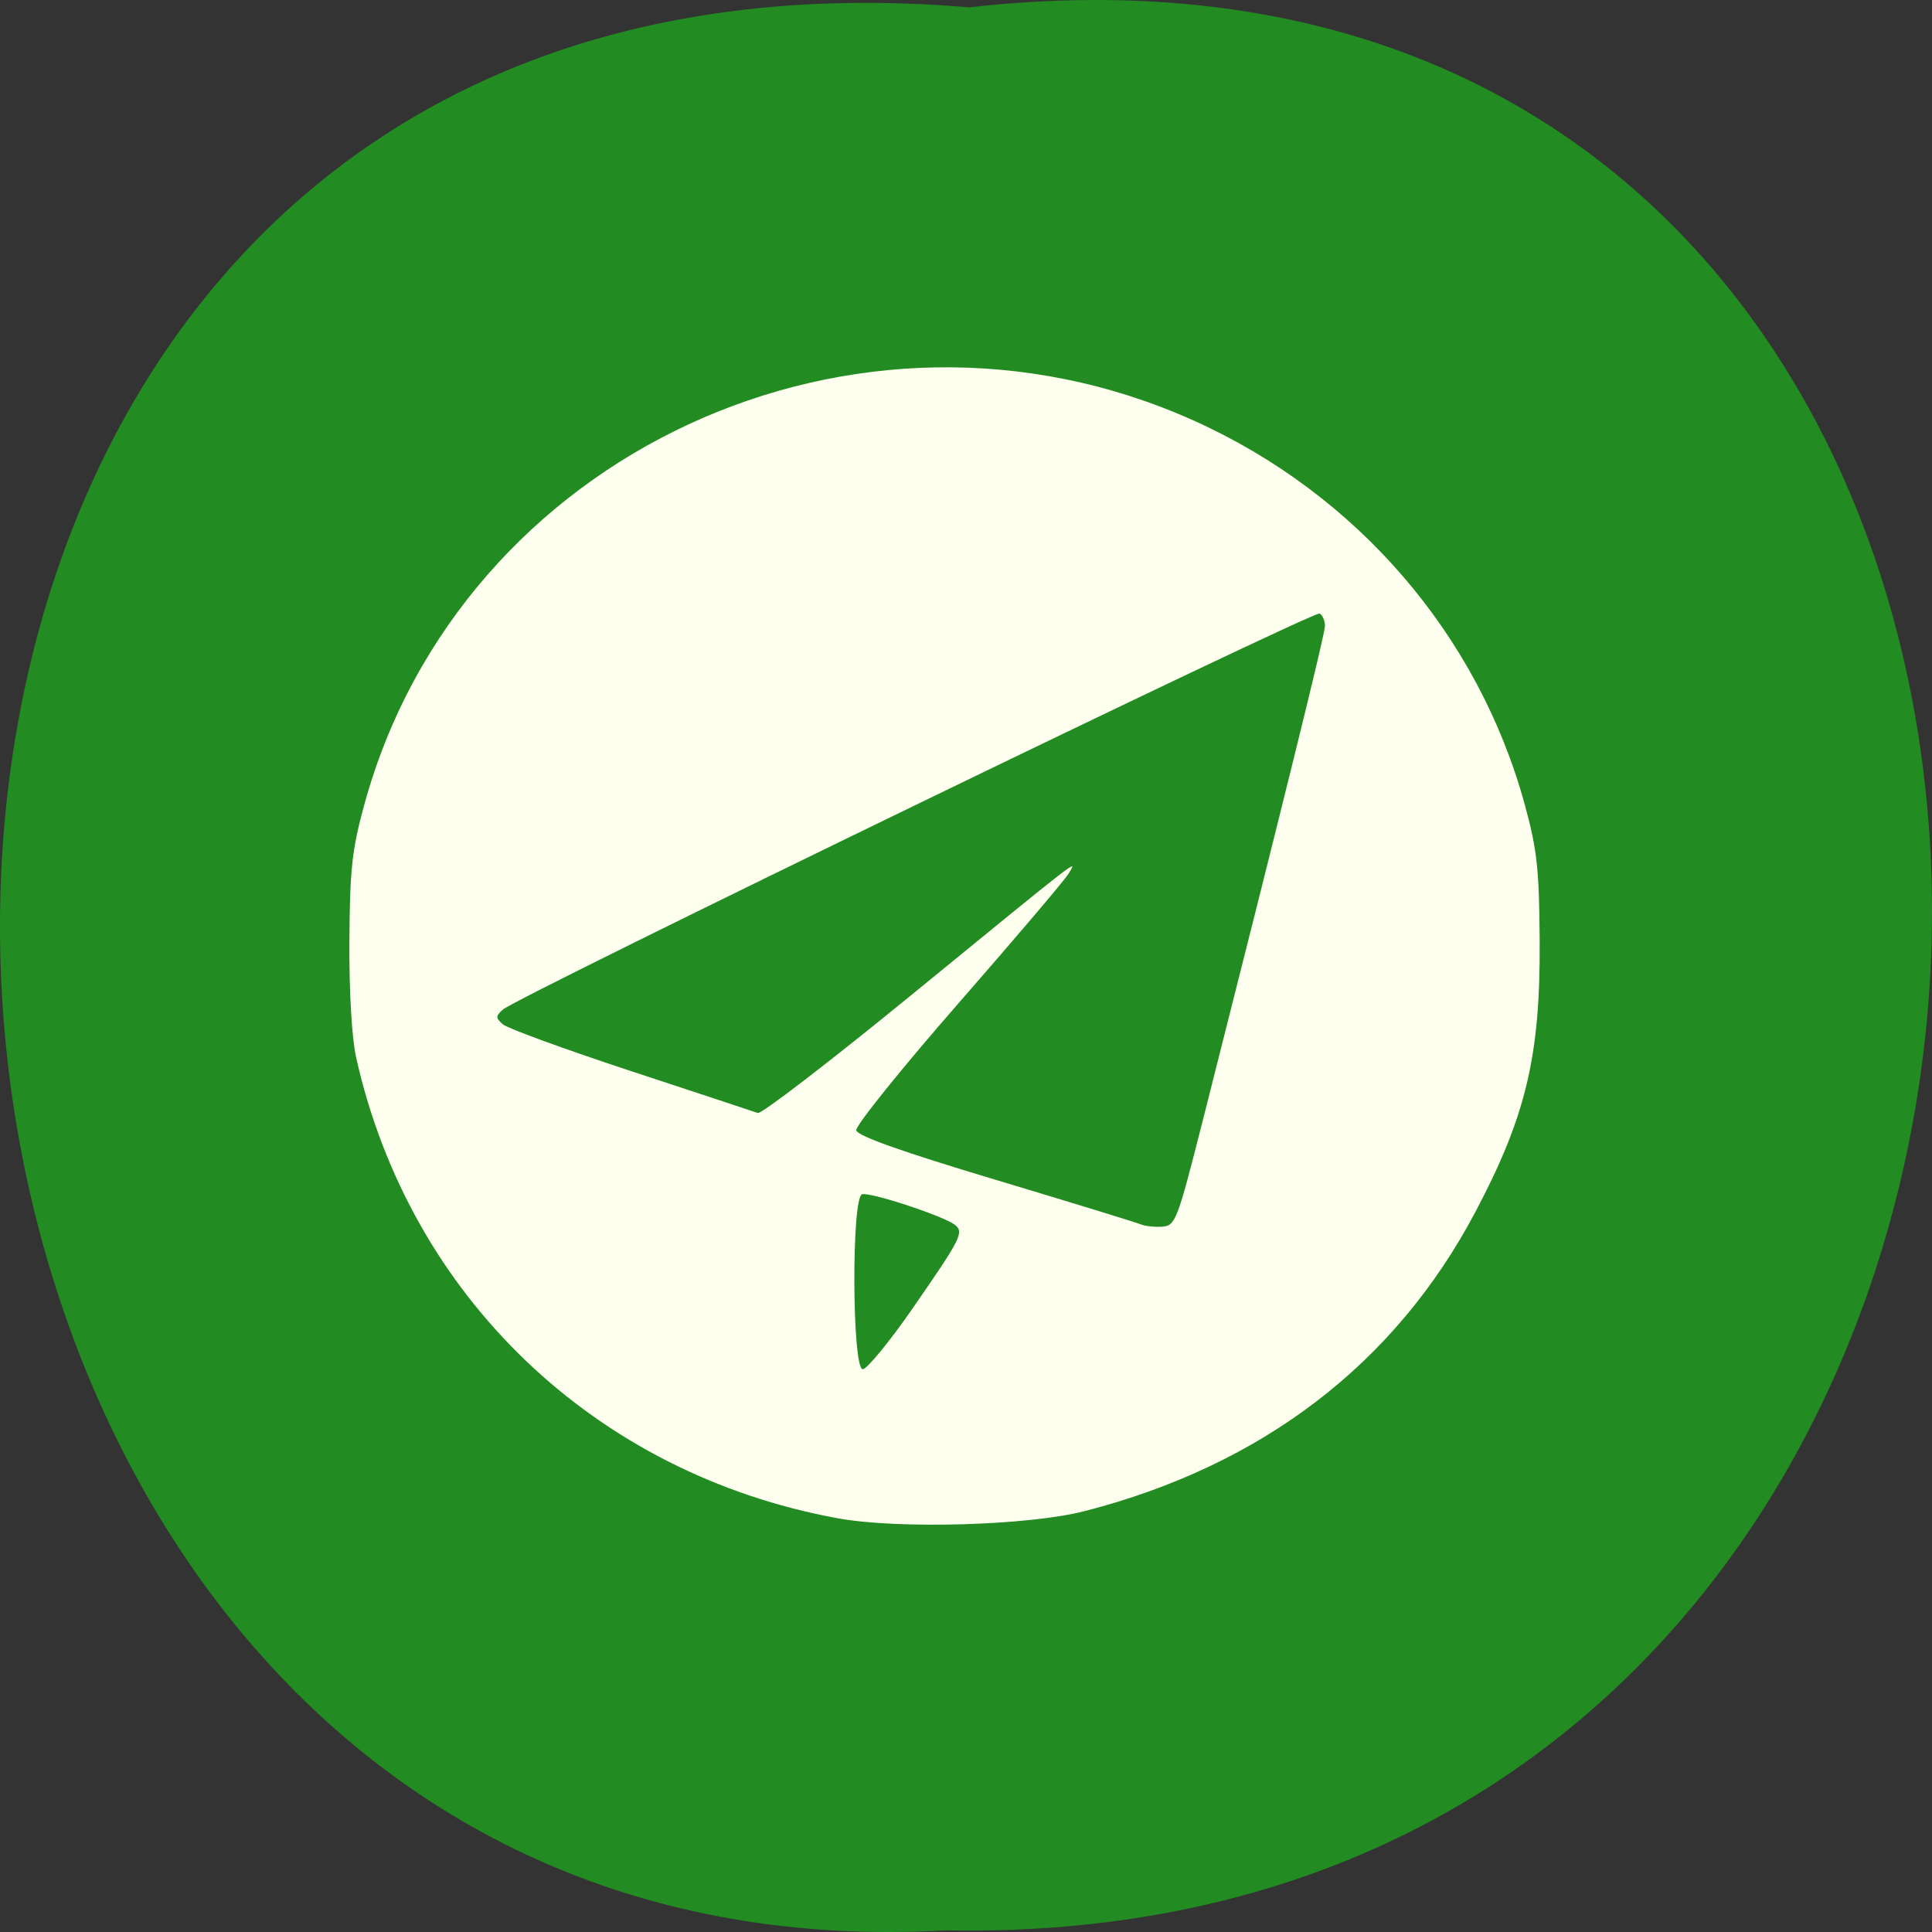 <svg xmlns="http://www.w3.org/2000/svg" xmlns:xlink="http://www.w3.org/1999/xlink" viewBox="0 0 256 256"><rect x="0" y="0" width="256" height="256" fill="#333333" stroke="none"/><defs><path d="m 245.46 129.52 l -97.89 -96.9 c -5.556 -5.502 -16.222 -11.873 -23.7 -14.16 l -39.518 -12.08 c -7.479 -2.286 -18.1 0.391 -23.599 5.948 l -13.441 13.578 c -5.5 5.559 -14.502 14.653 -20 20.21 l -13.44 13.579 c -5.5 5.558 -8.07 16.206 -5.706 23.658 l 12.483 39.39 c 2.363 7.456 8.843 18.06 14.399 23.556 l 97.89 96.9 c 5.558 5.502 14.605 5.455 20.1 -0.101 l 36.26 -36.63 c 5.504 -5.559 14.503 -14.651 20 -20.21 l 36.26 -36.629 c 5.502 -5.56 5.455 -14.606 -0.101 -20.11 z m -178.09 -50.74 c -7.198 0 -13.03 -5.835 -13.03 -13.03 0 -7.197 5.835 -13.03 13.03 -13.03 7.197 0 13.03 5.835 13.03 13.03 -0.001 7.198 -5.836 13.03 -13.03 13.03 z" id="0"/><use id="1" xlink:href="#0"/><clipPath id="2"><use xlink:href="#0"/></clipPath><clipPath clip-path="url(#2)"><use xlink:href="#1"/></clipPath><clipPath clip-path="url(#2)"><use xlink:href="#1"/></clipPath></defs><path d="m 128.43 0.972 c 171.78 -19.386 169.4 258.1 -3.059 254.81 -160.39 9.145 -174.86 -269.93 3.059 -254.81 z" fill="#228b22" color="#000"/><g fill="#fffff0"><path d="m 34.799 124.52 c -35.894 -6.611 -63.27 -32.898 -71.19 -68.35 -0.65 -2.911 -1.047 -9.768 -1 -17.287 0.066 -10.682 0.381 -13.578 2.208 -20.267 14.239 -52.15 72.969 -79.41 122.69 -56.957 24.11 10.89 42.04 31.761 48.918 56.957 1.827 6.689 2.142 9.585 2.208 20.267 0.105 17.01 -2.01 25.964 -9.515 40.2 -11.856 22.505 -31.518 37.604 -57.787 44.38 -8.313 2.144 -27.598 2.701 -36.53 1.056 z m 11.12 -31.17 c 7.199 -10.418 7.643 -11.308 6.188 -12.401 -1.771 -1.331 -12.576 -4.882 -13.688 -4.499 -1.583 0.545 -1.48 25.952 0.106 25.952 0.627 0 3.955 -4.074 7.395 -9.05 z m 42.813 -27.532 c 11.753 -46.5 18.16 -72.52 18.15 -73.72 c -0.004 -0.748 -0.356 -1.569 -0.782 -1.824 -0.81 -0.486 -118.7 56.869 -120.81 58.775 -1.064 0.961 -1.064 1.227 0 2.175 0.666 0.594 9.216 3.725 18.998 6.957 c 9.783 3.232 18.209 6.02 18.724 6.206 0.515 0.181 10.568 -7.563 22.338 -17.209 26.27 -21.532 24.831 -20.412 23.639 -18.342 -0.509 0.884 -7.843 9.551 -16.296 19.259 -8.453 9.708 -15.262 18.2 -15.13 18.862 c 0.164 0.826 6.682 3.15 20.504 7.311 11.145 3.355 20.823 6.335 21.505 6.621 0.683 0.286 2.153 0.451 3.267 0.365 1.923 -0.147 2.223 -0.934 5.888 -15.432 z" transform="matrix(0.896 0 0 0.893 79.8 89.98)"/></g></svg>